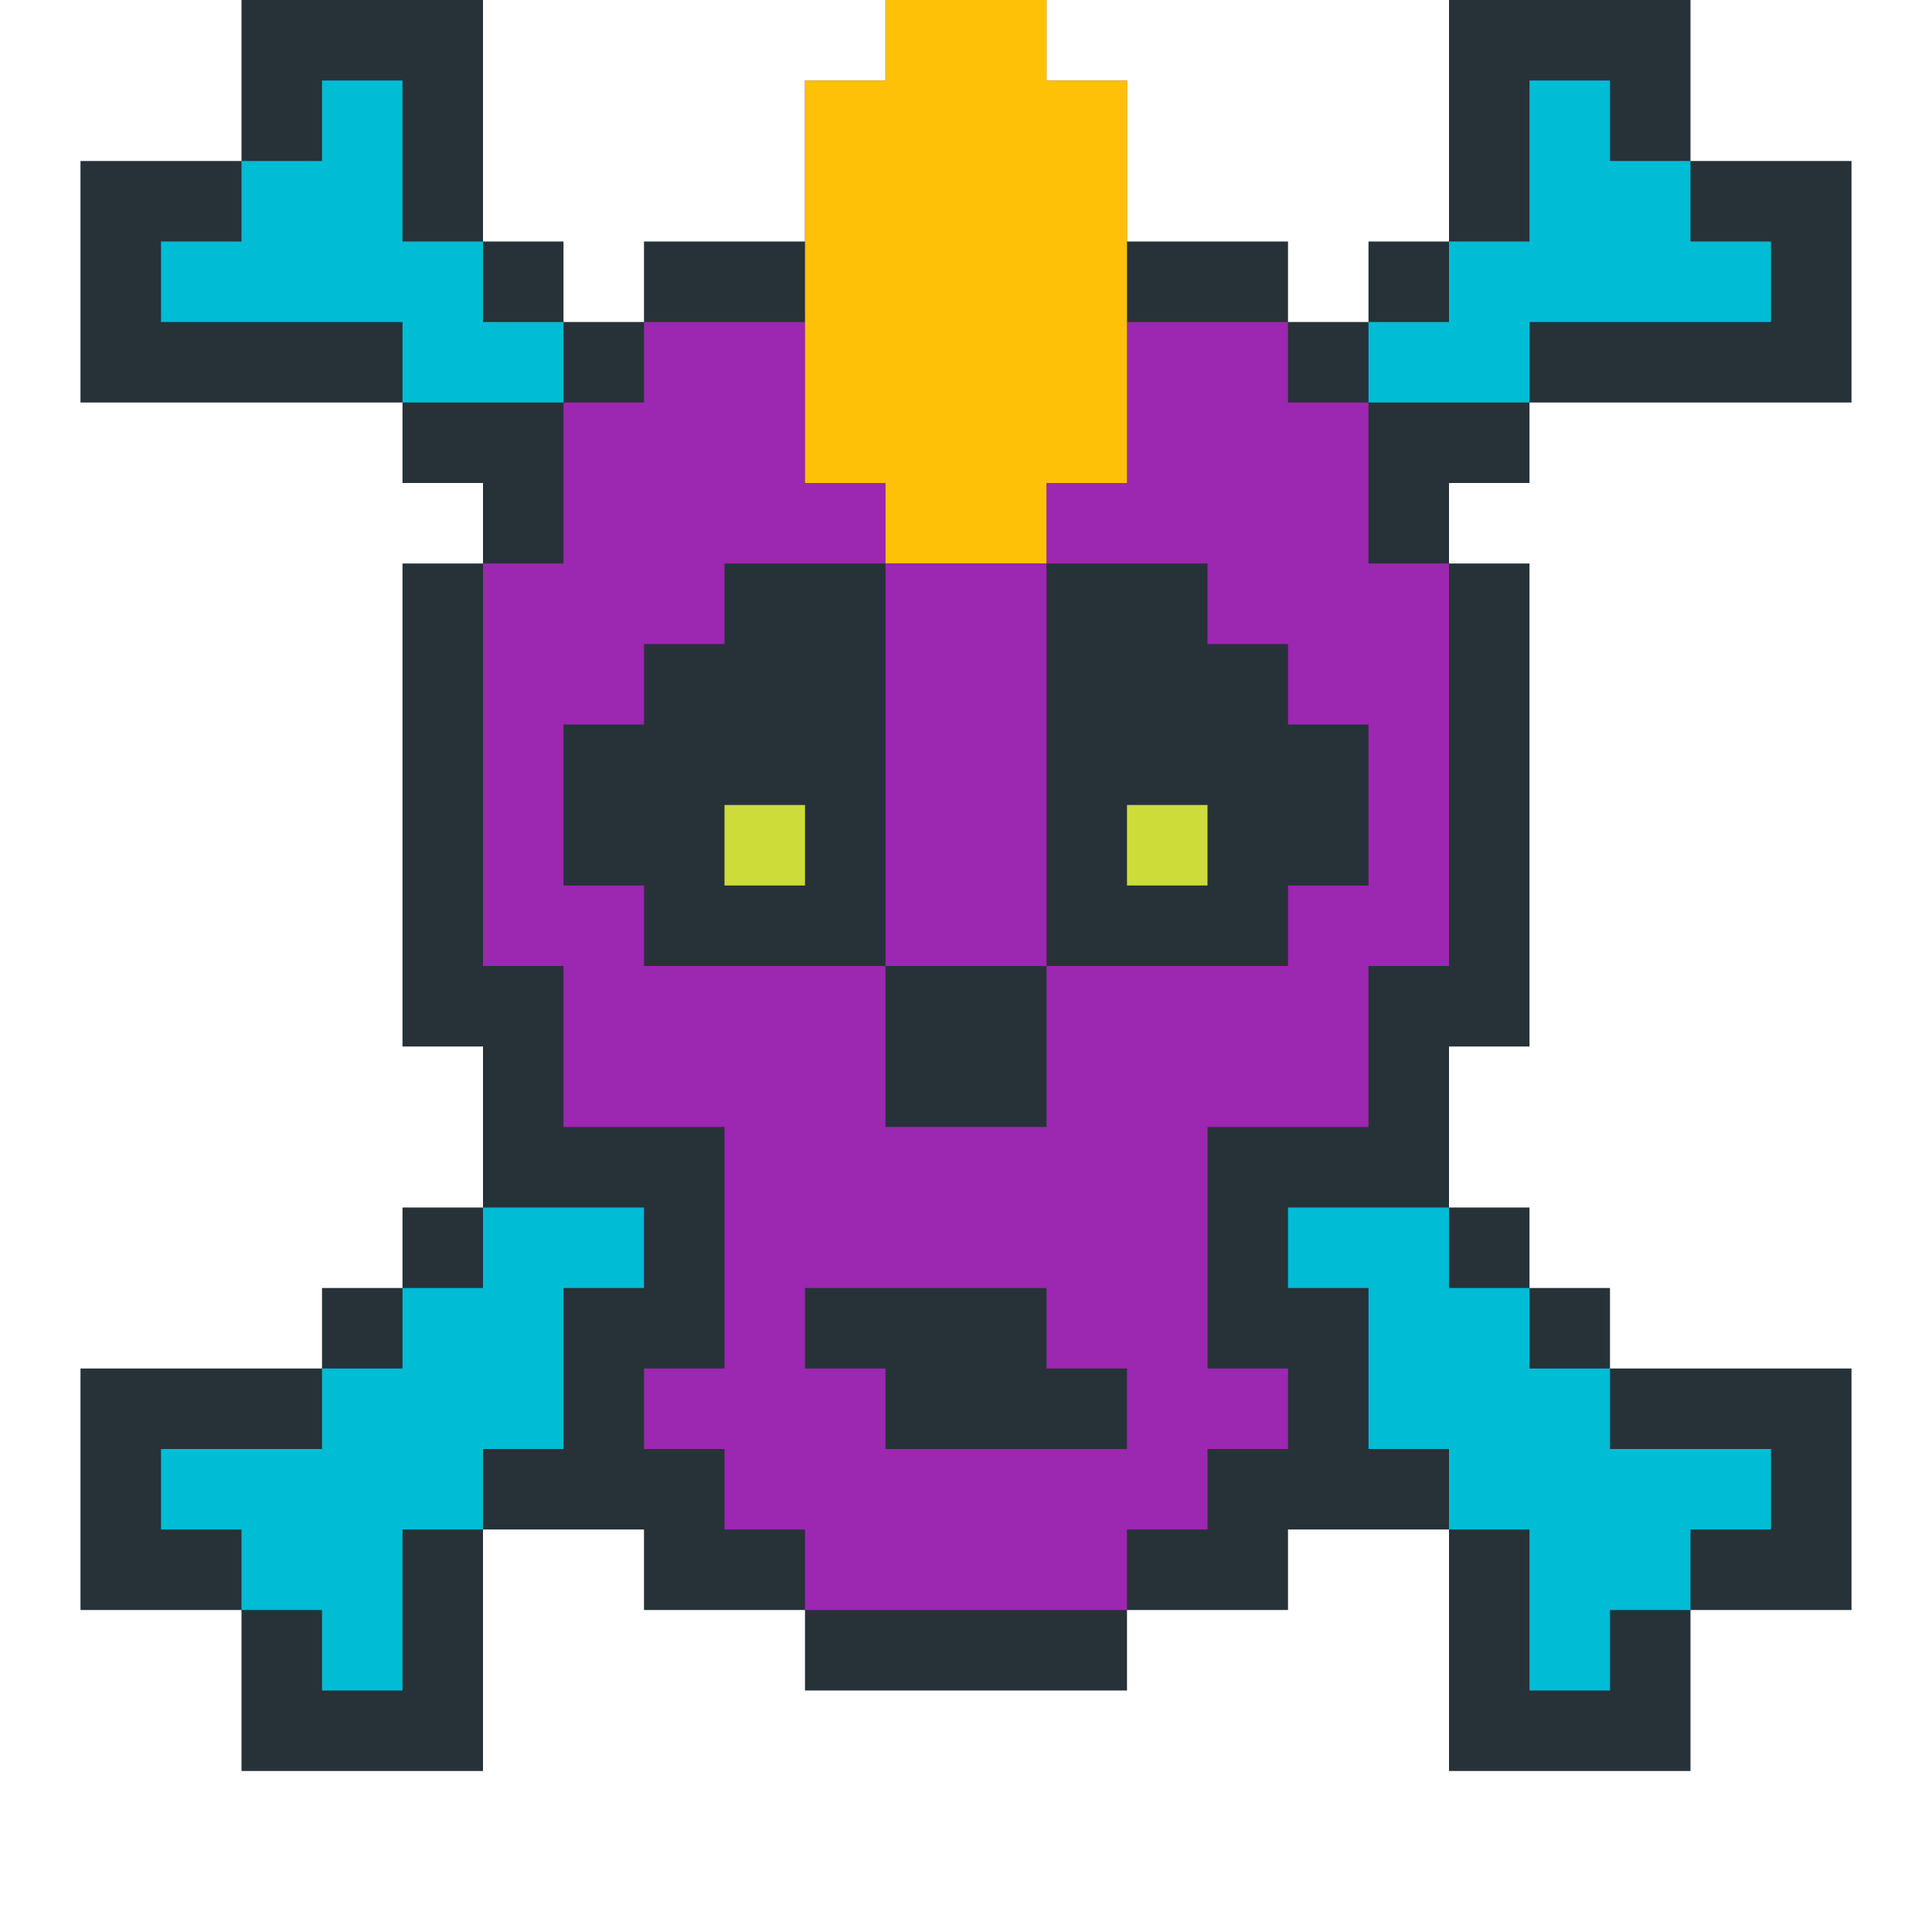 <?xml version="1.0"?><svg xmlns="http://www.w3.org/2000/svg" width="24" height="24"><polygon points="1,2 3,2 3,0 6,0 6,3 7,3 7,4 8,4 8,3 10,3 10,1 11,1 11,0 13,0 13,1 14,1 14,3 16,3 16,4 17,4 17,3 18,3 18,0 21,0 21,2 23,2 23,5 19,5 19,6 18,6 18,7 19,7 19,13 18,13 18,15 19,15 19,16 20,16 20,17 23,17 23,20 21,20 21,22 18,22 18,19 16,19 16,20 14,20 14,21 10,21 10,20 8,20 8,19 6,19 6,22 3,22 3,20 1,20 1,17 4,17 4,16 5,16 5,15 6,15 6,13 5,13 5,7 6,7 6,6 5,6 5,5 1,5" fill="rgb(38,50,56)"/><polygon points="2,3 3,3 3,2 4,2 4,1 5,1 5,3 6,3 6,4 7,4 7,5 5,5 5,4 2,4" fill="rgb(0,188,212)"/><polygon points="2,18 4,18 4,17 5,17 5,16 6,16 6,15 8,15 8,16 7,16 7,18 6,18 6,19 5,19 5,21 4,21 4,20 3,20 3,19 2,19" fill="rgb(0,188,212)"/><polygon points="6,7 7,7 7,5 8,5 8,4 10,4 10,6 11,6 11,7 9,7 9,8 8,8 8,9 7,9 7,11 8,11 8,12 11,12 11,14 13,14 13,12 16,12 16,11 17,11 17,9 16,9 16,8 15,8 15,7 13,7 13,6 14,6 14,4 16,4 16,5 17,5 17,7 18,7 18,12 17,12 17,14 15,14 15,17 16,17 16,18 15,18 15,19 14,19 14,20 10,20 10,19 9,19 9,18 8,18 8,17 9,17 9,14 7,14 7,13 10,13 10,15 14,15 14,17 13,17 13,16 10,16 10,17 11,17 11,18 14,18 14,15 10,15 10,13 7,13 7,12 6,12" fill="rgb(156,39,176)"/><polygon points="9,10 10,10 10,11 9,11" fill="rgb(205,220,57)"/><polygon points="10,1 11,1 11,0 13,0 13,1 14,1 14,6 13,6 13,7 11,7 11,6 10,6" fill="rgb(255,193,7)"/><polygon points="11,7 13,7 13,12 11,12" fill="rgb(156,39,176)"/><polygon points="14,10 15,10 15,11 14,11" fill="rgb(205,220,57)"/><polygon points="16,15 18,15 18,16 19,16 19,17 20,17 20,18 22,18 22,19 21,19 21,20 20,20 20,21 19,21 19,19 18,19 18,18 17,18 17,16 16,16" fill="rgb(0,188,212)"/><polygon points="17,4 18,4 18,3 19,3 19,1 20,1 20,2 21,2 21,3 22,3 22,4 19,4 19,5 17,5" fill="rgb(0,188,212)"/></svg>